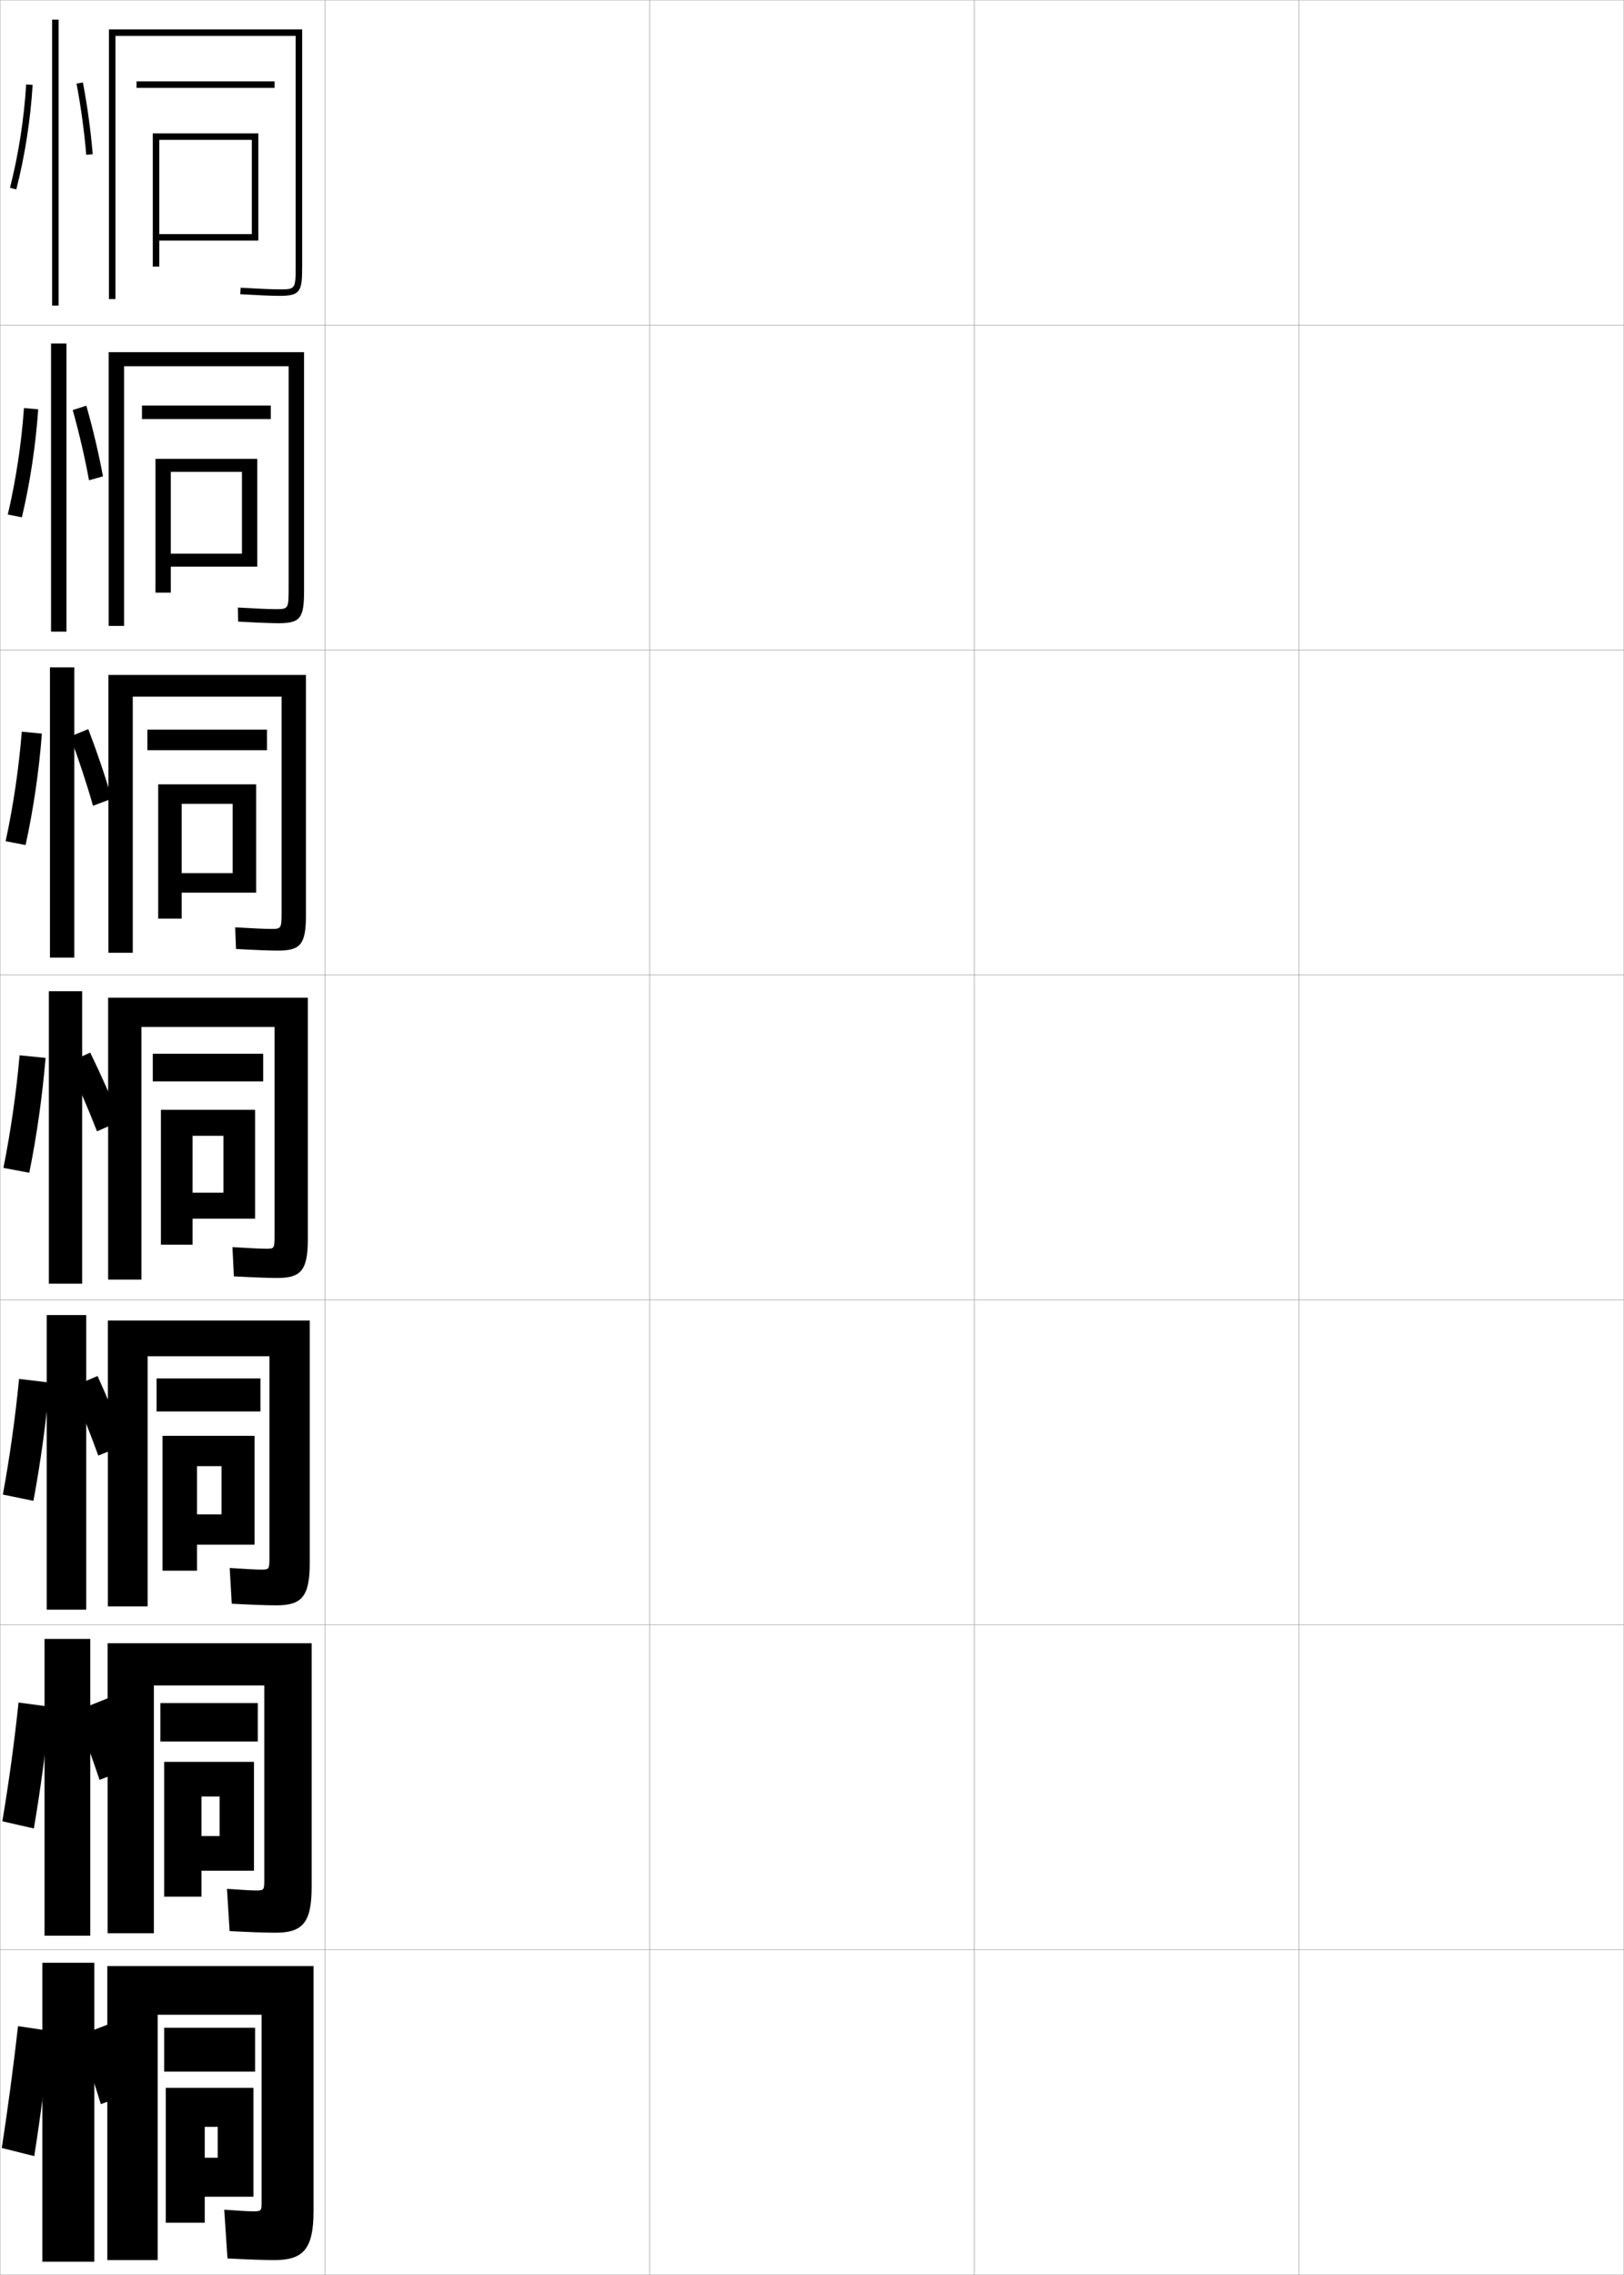 <?xml version="1.0" encoding="utf-8"?>
<!-- Generator: Adobe Illustrator 11 Build 225, SVG Export Plug-In . SVG Version: 6.0.0 Build 78)  -->
<!DOCTYPE svg PUBLIC "-//W3C//DTD SVG 1.0//EN"    "http://www.w3.org/TR/2001/REC-SVG-20010904/DTD/svg10.dtd">
<svg  xmlns="http://www.w3.org/2000/svg" xmlns:xlink="http://www.w3.org/1999/xlink" xmlns:a="http://ns.adobe.com/AdobeSVGViewerExtensions/3.0/"
	 width="500.1" height="700.1" viewBox="0 0 500.1 700.1"
	 overflow="visible" enable-background="new 0 0 500.1 700.1" xml:space="preserve">
		<g id="glyphs">
			<g>
				<rect x="0.05" y="0.05" fill="none" stroke="#999999" stroke-width="0.1" width="100" height="100"/> 
				<rect x="0.05" y="100.05" fill="none" stroke="#999999" stroke-width="0.1" width="100" height="100"/> 
				<rect x="0.05" y="200.05" fill="none" stroke="#999999" stroke-width="0.1" width="100" height="100"/> 
				<rect x="0.05" y="300.05" fill="none" stroke="#999999" stroke-width="0.1" width="100" height="100"/> 
				<rect x="0.05" y="400.05" fill="none" stroke="#999999" stroke-width="0.1" width="100" height="100"/> 
				<rect x="0.05" y="500.05" fill="none" stroke="#999999" stroke-width="0.1" width="100" height="100"/> 
				<rect x="0.05" y="600.05" fill="none" stroke="#999999" stroke-width="0.1" width="100" height="100"/> 
				<rect x="100.05" y="0.05" fill="none" stroke="#999999" stroke-width="0.1" width="100" height="100"/> 
				<rect x="100.05" y="100.05" fill="none" stroke="#999999" stroke-width="0.1" width="100" height="100"/> 
				<rect x="100.05" y="200.05" fill="none" stroke="#999999" stroke-width="0.1" width="100" height="100"/> 
				<rect x="100.05" y="300.05" fill="none" stroke="#999999" stroke-width="0.1" width="100" height="100"/> 
				<rect x="100.05" y="400.05" fill="none" stroke="#999999" stroke-width="0.1" width="100" height="100"/> 
				<rect x="100.05" y="500.05" fill="none" stroke="#999999" stroke-width="0.1" width="100" height="100"/> 
				<rect x="100.05" y="600.05" fill="none" stroke="#999999" stroke-width="0.1" width="100" height="100"/> 
				<rect x="200.05" y="0.05" fill="none" stroke="#999999" stroke-width="0.1" width="100" height="100"/> 
				<rect x="200.05" y="100.05" fill="none" stroke="#999999" stroke-width="0.1" width="100" height="100"/> 
				<rect x="200.05" y="200.05" fill="none" stroke="#999999" stroke-width="0.1" width="100" height="100"/> 
				<rect x="200.05" y="300.05" fill="none" stroke="#999999" stroke-width="0.1" width="100" height="100"/> 
				<rect x="200.05" y="400.05" fill="none" stroke="#999999" stroke-width="0.1" width="100" height="100"/> 
				<rect x="200.05" y="500.05" fill="none" stroke="#999999" stroke-width="0.1" width="100" height="100"/> 
				<rect x="200.05" y="600.05" fill="none" stroke="#999999" stroke-width="0.1" width="100" height="100"/> 
				<rect x="300.05" y="0.05" fill="none" stroke="#999999" stroke-width="0.1" width="100" height="100"/> 
				<rect x="300.05" y="100.05" fill="none" stroke="#999999" stroke-width="0.1" width="100" height="100"/> 
				<rect x="300.05" y="200.05" fill="none" stroke="#999999" stroke-width="0.1" width="100" height="100"/> 
				<rect x="300.05" y="300.05" fill="none" stroke="#999999" stroke-width="0.1" width="100" height="100"/> 
				<rect x="300.05" y="400.05" fill="none" stroke="#999999" stroke-width="0.1" width="100" height="100"/> 
				<rect x="300.05" y="500.05" fill="none" stroke="#999999" stroke-width="0.1" width="100" height="100"/> 
				<rect x="300.05" y="600.05" fill="none" stroke="#999999" stroke-width="0.1" width="100" height="100"/> 
				<rect x="400.05" y="0.05" fill="none" stroke="#999999" stroke-width="0.1" width="100" height="100"/> 
				<rect x="400.05" y="100.05" fill="none" stroke="#999999" stroke-width="0.1" width="100" height="100"/> 
				<rect x="400.05" y="200.05" fill="none" stroke="#999999" stroke-width="0.1" width="100" height="100"/> 
				<rect x="400.05" y="300.05" fill="none" stroke="#999999" stroke-width="0.1" width="100" height="100"/> 
				<rect x="400.05" y="400.05" fill="none" stroke="#999999" stroke-width="0.1" width="100" height="100"/> 
				<rect x="400.05" y="500.05" fill="none" stroke="#999999" stroke-width="0.1" width="100" height="100"/> 
				<rect x="400.05" y="600.05" fill="none" stroke="#999999" stroke-width="0.1" width="100" height="100"/> 
			</g>
			<g>
				<path d="M35.55,11.05h55.5v71c0,7-0.188,7-5,7c-2.123,0-6.363-0.177-11.942-0.498
					l-0.115,1.996c5.697,0.328,9.866,0.502,12.058,0.502c6.481,0,7-1.36,7-9v-73h-59.5v83
					h2V11.05z"/>
				<rect x="42.05" y="25.05" width="42.5" height="2"/> 
				<polygon points="77.55,72.05 49.05,72.05 49.05,74.05 79.55,74.05 
					79.55,41.05 47.05,41.05 47.05,82.05 49.05,82.05 49.05,43.05 
					77.55,43.05 "/>
			</g>
			<g>
				<g>
					<path d="M84.716,187.466c-1.963,0-5.971-0.174-11.453-0.498l0.071,4.33
						c5.876,0.331,10.125,0.501,12.464,0.501c6.76,0,7.833-1.64,7.833-10v-73.417
						H33.466v84.25h4.75v-79.917h50.667v68.667
						C88.883,187.444,88.729,187.466,84.716,187.466z"/>
					<rect x="43.716" y="124.799" width="39.667" height="4.167"/> 
					<polygon points="79.216,174.383 79.216,141.216 47.883,141.216 47.883,182.383 
						52.591,182.383 52.591,145.216 74.508,145.216 74.508,170.383 52.591,170.383 
						52.591,174.383 "/>
				</g>
				<g>
					<path d="M83.383,285.883c-1.802,0-5.577-0.171-10.962-0.498l0.258,6.664
						c6.054,0.333,10.384,0.501,12.871,0.501c7.039,0,8.667-1.92,8.667-11v-73.833
						H33.383v85.5h7.5v-78.834h45.833v66.333
						C86.716,285.838,86.597,285.883,83.383,285.883z"/>
					<rect x="45.383" y="224.55" width="36.833" height="6.333"/> 
					<polygon points="78.883,274.717 78.883,241.383 48.716,241.383 48.716,282.716 
						55.945,282.716 55.945,247.383 71.654,247.383 71.654,268.716 55.945,268.716 
						55.945,274.717 "/>
				</g>
				<g>
					<path d="M82.05,384.3c-1.642,0-5.185-0.168-10.473-0.499l0.445,8.998
						c6.232,0.335,10.643,0.501,13.277,0.501c7.317,0,9.5-2.2,9.5-12v-74.25h-61.5v86.75h10.25
						v-77.75h41v64C84.55,384.232,84.464,384.3,82.05,384.3z"/>
					<rect x="47.05" y="324.3" width="34" height="8.5"/> 
					<polygon points="78.55,375.05 78.55,341.55 49.55,341.55 49.55,383.05 
						59.3,383.05 59.3,349.55 68.8,349.55 68.8,367.05 59.3,367.05 
						59.3,375.05 "/>
				</g>
				<g>
					<path d="M85.05,494.05c7.788,0,10.333-2.569,10.333-13v-74.666H33.217v88h12.25v-77h37.5v62
						c0,3.561-0.122,3.666-2.5,3.666c-1.486,0-4.525-0.156-9.732-0.5l0.631,11
						C77.727,493.885,82.256,494.05,85.05,494.05z"/>
					<rect x="48.217" y="424.216" width="32" height="10.168"/> 
					<polygon points="78.383,475.384 78.383,441.884 50.05,441.884 50.05,483.384 
						60.675,483.384 60.675,451.216 68.217,451.216 68.217,466.05 60.675,466.05 
						60.675,475.384 "/>
				</g>
				<g>
					<path d="M84.8,594.8c8.259,0,11.167-2.938,11.167-14v-75.083H33.133v89.25h14.25v-76.25
						h34v60c0,2.938-0.157,3.083-2.5,3.083c-1.331,0-3.866-0.144-8.991-0.5l0.815,13
						C77.198,594.636,81.846,594.8,84.8,594.8z"/>
					<rect x="49.383" y="524.133" width="30" height="11.834"/> 
					<polygon points="78.216,575.717 78.216,542.217 50.55,542.217 50.55,583.717 
						62.05,583.717 62.05,552.883 67.633,552.883 67.633,565.05 62.05,565.05 
						62.05,575.717 "/>
				</g>
			</g>
			<g>
				<path d="M84.55,695.55c8.729,0,12-3.308,12-15v-75.5h-63.5v90.5h15.5v-75.5h32v58
					c0,2.316-0.192,2.5-2.5,2.5c-1.175,0-3.956-0.131-9-0.5l1,15
					C76.67,695.387,81.437,695.55,84.55,695.55z"/>
				<rect x="50.55" y="624.05" width="28" height="13.5"/> 
				<polygon points="78.05,676.05 78.05,642.55 51.05,642.55 51.05,684.05 
					63.05,684.05 63.05,654.55 67.05,654.55 67.05,664.05 63.05,664.05 
					63.05,676.05 "/>
			</g>
			<g>
				<rect x="16.05" y="6.05" width="2" height="88"/> 
				<path d="M3.081,57.802l1.938,0.496c2.641-10.311,4.379-21.44,5.029-32.188
					l-1.996-0.121C7.409,36.611,5.69,47.612,3.081,57.802z"/>
				<path d="M23.567,25.735c1.369,7.249,2.402,14.82,2.986,21.896l1.992-0.164
					c-0.588-7.146-1.631-14.788-3.014-22.104L23.567,25.735z"/>
			</g>
			<g>
				<g>
					<rect x="15.716" y="105.716" width="4.75" height="88.667"/> 
					<path d="M6.739,159.207c2.531-10.691,4.26-22.133,5.024-33.24l-4.383-0.385
						c-0.774,10.953-2.485,22.209-4.976,32.761L6.739,159.207z"/>
					<path d="M31.705,146.603c-1.293-7.043-3.086-14.6-5.123-21.759l-4.185,1.36
						c1.992,7.115,3.742,14.618,5.012,21.605L31.705,146.603z"/>
				</g>
				<g>
					<rect x="15.383" y="205.383" width="7.5" height="89.333"/> 
					<path d="M7.879,260.065c2.42-11.071,4.142-22.826,5.019-34.292l-6.19-0.598
						c-0.905,11.284-2.608,22.796-4.98,33.709L7.879,260.065z"/>
					<path d="M34.411,245.806c-1.999-6.94-4.542-14.411-7.231-21.415l-5.577,2.283
						c2.614,6.981,5.082,14.416,7.037,21.314L34.411,245.806z"/>
				</g>
				<g>
					<rect x="15.05" y="305.05" width="10.25" height="90"/> 
					<path d="M9.019,360.924c2.311-11.452,4.023-23.52,5.014-35.344l-7.997-0.811
						c-1.036,11.614-2.731,23.382-4.985,34.656L9.019,360.924z"/>
					<path d="M37.118,345.009c-2.705-6.838-5.998-14.224-9.341-21.071l-6.969,3.205
						c3.236,6.848,6.421,14.213,9.062,21.023L37.118,345.009z"/>
				</g>
			</g>
			<g>
				<rect x="14.383" y="404.717" width="12.167" height="90.666"/> 
				<path d="M10.296,461.891c2.2-11.833,3.905-24.212,5.009-36.396l-9.432-1.132
					c-1.167,11.944-2.855,23.968-4.99,35.604L10.296,461.891z"/>
				<path d="M21.889,426.945c2.98,6.84,5.933,14.243,8.375,21.016l8.498-3.438
					c-2.52-6.794-5.609-14.215-8.727-21.048L21.889,426.945z"/>
			</g>
			<g>
				<rect x="13.716" y="504.384" width="14.083" height="91.332"/> 
				<path d="M10.423,562.72c2.09-12.213,3.787-24.904,5.005-37.447l-9.716-1.316
					c-1.298,12.276-2.978,24.555-4.995,36.553L10.423,562.72z"/>
				<path d="M22.969,526.747c2.723,6.834,5.445,14.274,7.688,21.008l11.102-4.261
					c-2.334-6.75-5.221-14.206-8.114-21.023L22.969,526.747z"/>
			</g>
			<g>
				<rect x="13.05" y="604.05" width="16" height="92"/> 
				<path d="M10.55,663.55c1.979-12.594,3.668-25.598,5-38.5l-10-1.5
					c-1.429,12.607-3.102,25.141-5,37.5L10.55,663.55z"/>
				<g>
					<path d="M24.05,626.55c2.467,6.826,4.957,14.305,7,21l11-4
						c-2.148-6.706-4.833-14.197-7.5-21L24.05,626.55z"/>
				</g>
			</g>
		</g>
	</svg>
